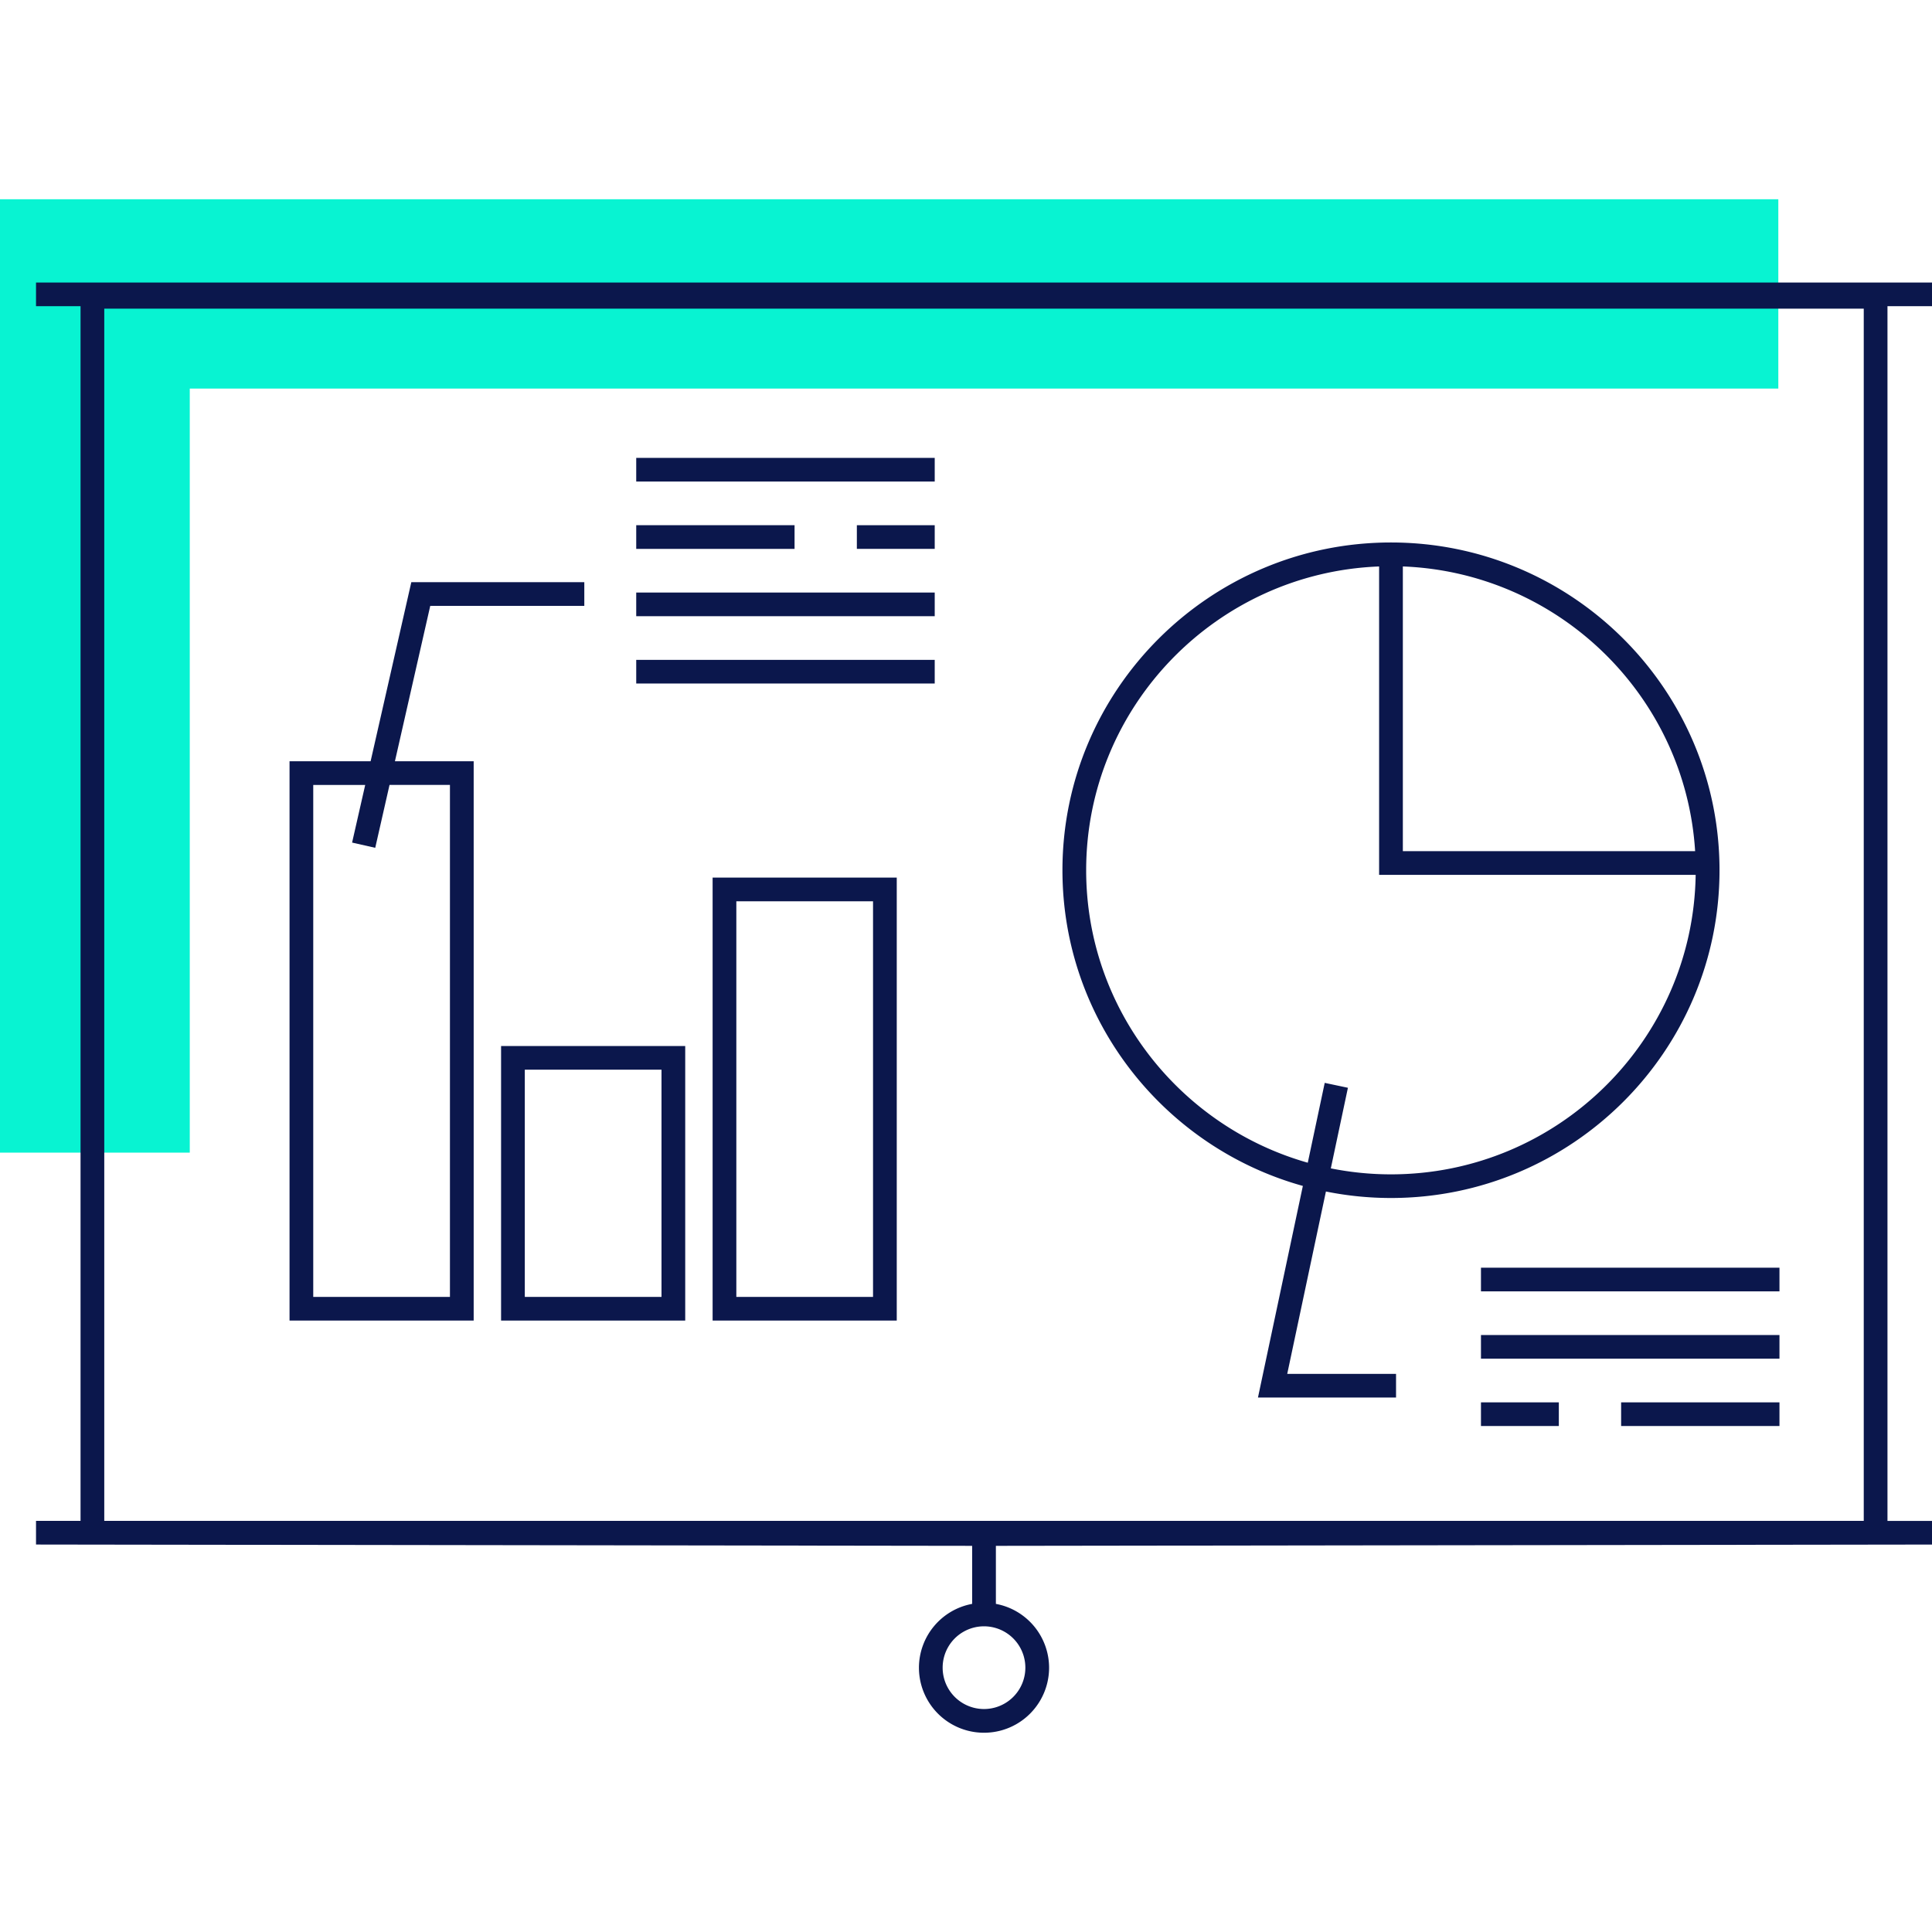 <svg preserveAspectRatio="xMidYMid meet" id="comp-k2esrgensvgcontent" data-bbox="37 50 126 100.01" xmlns="http://www.w3.org/2000/svg" width="200" height="200" viewBox="37 50 126 100.01" data-type="color" role="img">
    <g>
        <path d="M49.376 112.177H37V50h115.977v12.347H49.376v49.83z" fill="#08F3D2" data-color="1"></path>
        <path fill="#0B174C" d="M69.679 123.129h12.009v-17.905H69.679v17.905zm1.547-16.362h8.915v14.819h-8.915v-14.819z" data-color="2"></path>
        <path fill="#0B174C" d="M83.475 123.129h12.009V94.24H83.475v28.889zm1.547-27.345h8.915v25.802h-8.915V95.784z" data-color="2"></path>
        <path fill="#0B174C" d="M65.06 76.517h10.047v-1.543H63.825l-2.655 11.68h-5.287v36.475h12.009V86.654h-5.136l2.304-10.137zm1.284 11.68v33.388h-8.915V88.197h3.389l-.855 3.759 1.509.341.932-4.101h3.94z" data-color="2"></path>
        <path d="M97.96 66.867v1.543H78.493v-1.543H97.96z" fill="#0B174C" data-color="2"></path>
        <path d="M97.96 71.258v1.543h-5.078v-1.543h5.078z" fill="#0B174C" data-color="2"></path>
        <path d="M88.819 71.258v1.543H78.493v-1.543h10.326z" fill="#0B174C" data-color="2"></path>
        <path d="M97.96 75.649v1.543H78.493v-1.543H97.96z" fill="#0B174C" data-color="2"></path>
        <path d="M97.96 80.04v1.543H78.493V80.04H97.96z" fill="#0B174C" data-color="2"></path>
        <path fill="#0B174C" d="M123.473 114.712a21.5 21.5 0 0 0 4.243.423c11.814 0 21.426-9.589 21.426-21.376 0-11.786-9.612-21.375-21.426-21.375S106.29 81.973 106.29 93.76c0 9.8 6.648 18.075 15.679 20.588l-2.928 13.801h9.005v-1.543h-7.096l2.523-11.894zm24.079-22.195H128.49v-18.57c10.189.392 18.433 8.467 19.062 18.57zm-39.715 1.243c0-10.677 8.502-19.405 19.105-19.812v20.114h20.645c-.163 10.796-9.011 19.531-19.871 19.531-1.343 0-2.654-.135-3.923-.39l1.115-5.256-1.513-.32-1.105 5.208c-8.331-2.363-14.453-10.017-14.453-19.075z" data-color="2"></path>
        <path d="M138.663 128.463v1.543h-5.078v-1.543h5.078z" fill="#0B174C" data-color="2"></path>
        <path d="M153.052 128.463v1.543h-10.326v-1.543h10.326z" fill="#0B174C" data-color="2"></path>
        <path d="M153.052 124.072v1.543h-19.467v-1.543h19.467z" fill="#0B174C" data-color="2"></path>
        <path d="M153.052 119.681v1.543h-19.467v-1.543h19.467z" fill="#0B174C" data-color="2"></path>
        <path fill="#0B174C" d="M163 56.974V55.43H39.349v1.543h2.904v79.22h-2.904v1.543l61.052.085v3.785a4.241 4.241 0 0 0-3.47 4.16 4.244 4.244 0 0 0 8.488 0 4.241 4.241 0 0 0-3.47-4.16v-3.785l61.051-.084v-1.543h-2.904v-79.22H163zm-59.129 88.792a2.697 2.697 0 1 1-5.394 0 2.697 2.697 0 0 1 5.394 0zM43.8 136.194v-79.06h114.749v79.059H43.8z" data-color="2"></path>
    </g>
</svg>